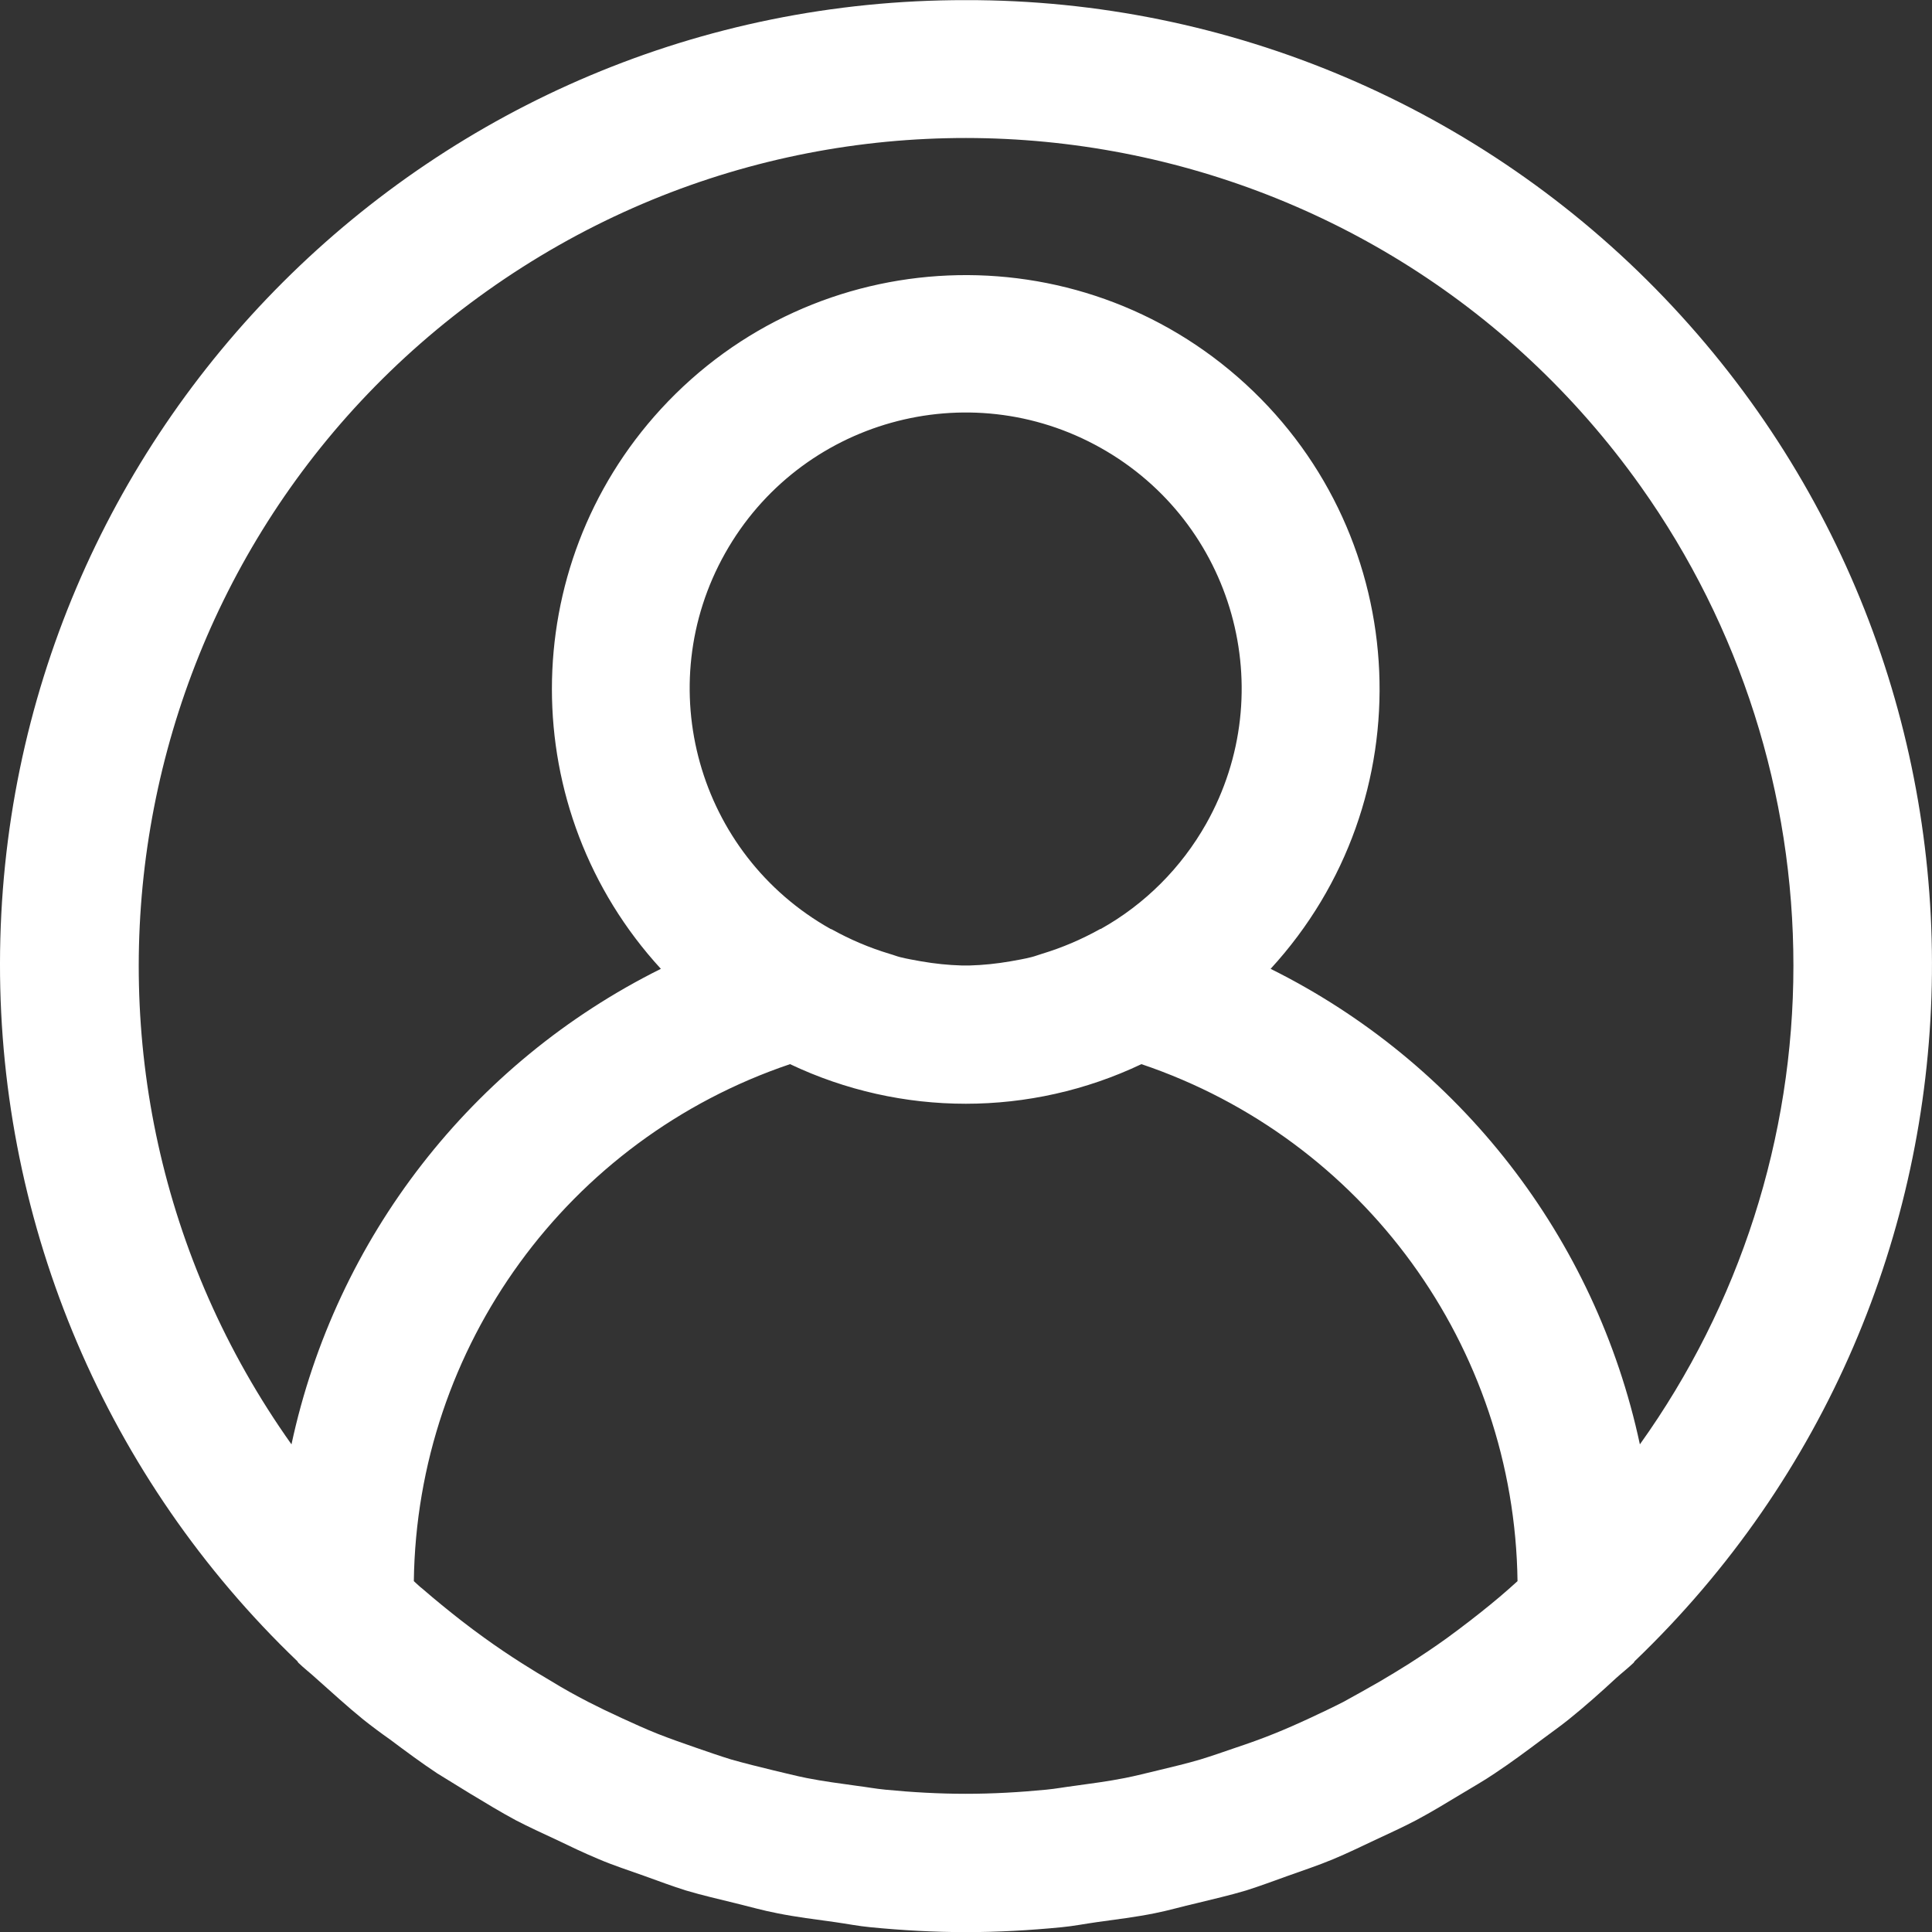 <svg width="15" height="15" viewBox="0 0 15 15" fill="none" xmlns="http://www.w3.org/2000/svg">
<rect x="0" y="0" width="15" height="15" fill="#333333" stroke="none"/>
<g clip-path="url(#clip0)">
<path d="M12.919 2.309C11.503 0.831 9.544 -0.003 7.498 0.001C3.362 -0.004 0.005 3.344 -5.50979e-05 7.48C-0.003 9.525 0.831 11.482 2.308 12.897C2.312 12.901 2.314 12.908 2.318 12.911C2.361 12.953 2.409 12.989 2.452 13.029C2.573 13.136 2.693 13.247 2.82 13.35C2.888 13.404 2.959 13.457 3.029 13.506C3.149 13.596 3.269 13.685 3.394 13.768C3.479 13.821 3.567 13.875 3.654 13.928C3.77 13.998 3.885 14.068 4.004 14.132C4.106 14.185 4.209 14.232 4.312 14.28C4.424 14.334 4.535 14.387 4.65 14.435C4.765 14.484 4.881 14.521 4.998 14.563C5.115 14.605 5.215 14.643 5.327 14.678C5.454 14.716 5.583 14.745 5.712 14.777C5.819 14.803 5.923 14.833 6.033 14.854C6.181 14.884 6.331 14.902 6.481 14.923C6.573 14.936 6.664 14.954 6.758 14.963C7.003 14.987 7.25 15.001 7.5 15.001C7.749 15.001 7.997 14.987 8.242 14.963C8.336 14.954 8.426 14.936 8.519 14.923C8.669 14.902 8.819 14.884 8.967 14.854C9.074 14.833 9.181 14.801 9.288 14.777C9.417 14.745 9.546 14.716 9.673 14.678C9.784 14.643 9.893 14.602 10.002 14.563C10.111 14.524 10.235 14.483 10.35 14.435C10.463 14.388 10.575 14.333 10.688 14.28C10.791 14.232 10.894 14.185 10.995 14.132C11.115 14.068 11.23 13.998 11.346 13.928C11.433 13.875 11.521 13.826 11.606 13.768C11.731 13.685 11.851 13.596 11.971 13.506C12.041 13.453 12.111 13.405 12.179 13.35C12.306 13.248 12.427 13.14 12.547 13.029C12.591 12.989 12.638 12.953 12.682 12.911C12.686 12.908 12.688 12.901 12.692 12.897C15.678 10.036 15.78 5.296 12.919 2.309ZM11.715 12.336C11.618 12.422 11.517 12.503 11.415 12.582C11.355 12.628 11.295 12.674 11.234 12.718C11.137 12.788 11.038 12.854 10.938 12.918C10.865 12.964 10.791 13.009 10.716 13.053C10.622 13.107 10.526 13.161 10.429 13.214C10.343 13.258 10.256 13.299 10.168 13.34C10.08 13.381 9.983 13.424 9.888 13.462C9.794 13.5 9.693 13.536 9.594 13.569C9.503 13.6 9.413 13.632 9.321 13.66C9.214 13.692 9.102 13.718 8.991 13.745C8.905 13.765 8.819 13.788 8.731 13.805C8.604 13.83 8.475 13.847 8.344 13.865C8.271 13.874 8.197 13.888 8.123 13.895C7.917 13.915 7.709 13.927 7.498 13.927C7.288 13.927 7.08 13.915 6.874 13.895C6.799 13.888 6.726 13.874 6.652 13.865C6.522 13.847 6.392 13.83 6.265 13.805C6.178 13.788 6.092 13.765 6.005 13.745C5.894 13.718 5.784 13.691 5.675 13.66C5.584 13.632 5.493 13.6 5.403 13.569C5.304 13.535 5.205 13.5 5.108 13.462C5.012 13.424 4.921 13.382 4.829 13.34C4.737 13.298 4.654 13.258 4.568 13.214C4.471 13.164 4.375 13.111 4.281 13.053C4.206 13.009 4.131 12.964 4.059 12.918C3.958 12.854 3.86 12.788 3.763 12.718C3.701 12.674 3.641 12.628 3.581 12.582C3.48 12.503 3.379 12.421 3.281 12.336C3.258 12.319 3.236 12.296 3.213 12.276C3.237 10.454 4.408 8.845 6.134 8.262C6.997 8.672 7.999 8.672 8.862 8.262C10.588 8.845 11.758 10.454 11.782 12.276C11.76 12.296 11.738 12.316 11.715 12.336ZM5.63 4.295C6.21 3.264 7.516 2.898 8.547 3.478C9.579 4.058 9.945 5.364 9.365 6.395C9.172 6.737 8.89 7.02 8.547 7.212C8.545 7.212 8.542 7.212 8.538 7.215C8.396 7.294 8.246 7.358 8.091 7.405C8.063 7.413 8.037 7.424 8.008 7.431C7.954 7.445 7.898 7.454 7.843 7.464C7.739 7.482 7.634 7.493 7.528 7.496H7.467C7.362 7.493 7.257 7.482 7.153 7.464C7.099 7.454 7.043 7.445 6.988 7.431C6.96 7.424 6.934 7.413 6.905 7.405C6.749 7.358 6.599 7.294 6.457 7.215L6.448 7.212C5.416 6.632 5.05 5.326 5.63 4.295ZM12.732 11.214C12.389 9.611 11.333 8.252 9.865 7.522C11.065 6.215 10.978 4.182 9.671 2.982C8.363 1.782 6.331 1.869 5.131 3.176C4.003 4.405 4.003 6.293 5.131 7.522C3.663 8.252 2.607 9.611 2.263 11.214C0.21 8.321 0.89 4.311 3.783 2.258C6.675 0.204 10.685 0.884 12.739 3.777C13.511 4.864 13.925 6.165 13.924 7.499C13.924 8.831 13.507 10.13 12.732 11.214Z" fill="white"/>
</g>
<defs>
<clipPath id="clip0">
<rect width="15" height="15" fill="white"/>
</clipPath>
</defs>
</svg>
